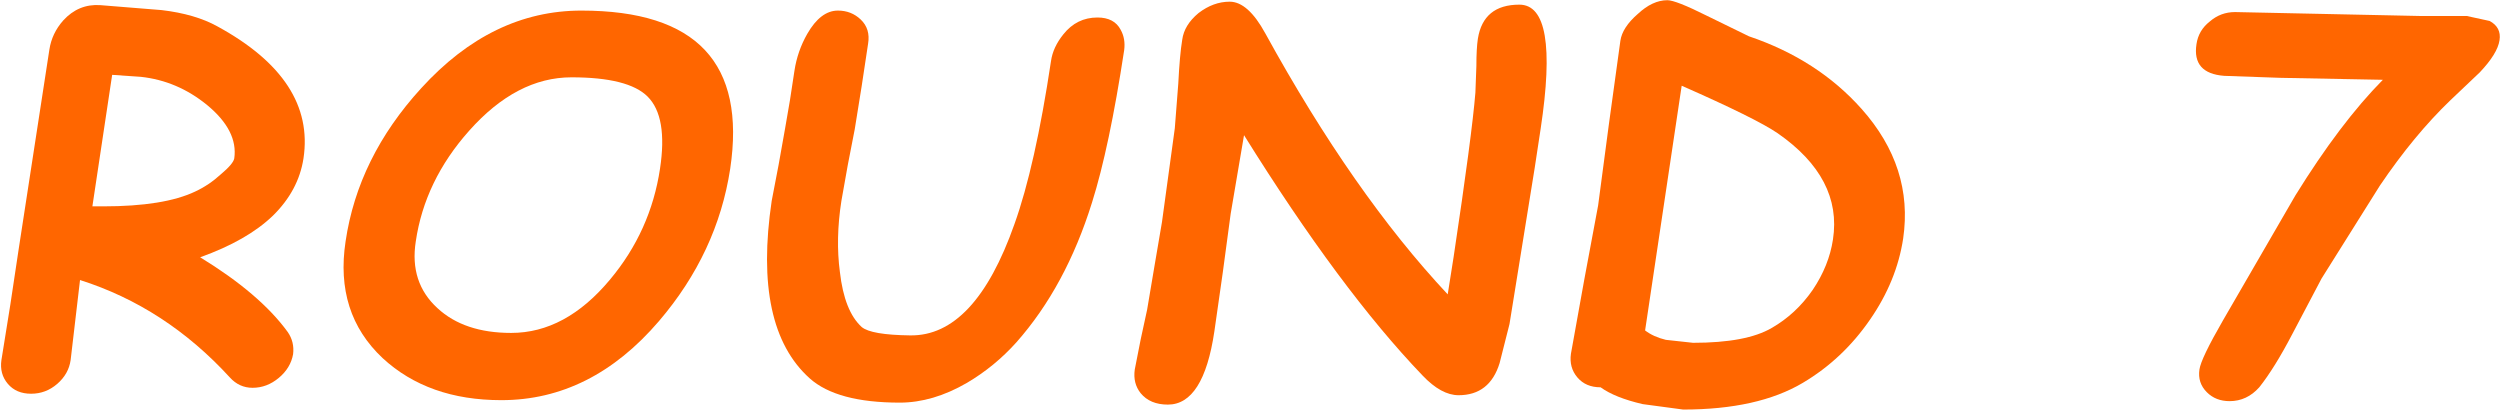 <?xml version="1.0" encoding="UTF-8" standalone="no"?>
<svg xmlns:xlink="http://www.w3.org/1999/xlink" height="7.3px" width="44.5px" xmlns="http://www.w3.org/2000/svg">
  <g transform="matrix(1.0, 0.0, 0.0, 1.0, -48.1, -3.15)">
    <g transform="matrix(1.0, 0.0, 0.0, 1.0, 47.65, 0.0)">
      <use fill="#ff6600" height="7.3" transform="matrix(0.176, 0.0, 0.0, 0.176, 0.0, 10.0)" width="44.5" xlink:href="#font_Comic_Sans_MS_R0"/>
      <use fill="#ff6600" height="7.3" transform="matrix(0.176, 0.0, 0.0, 0.176, 5.95, 10.0)" width="44.5" xlink:href="#font_Comic_Sans_MS_O0"/>
      <use fill="#ff6600" height="7.3" transform="matrix(0.176, 0.0, 0.0, 0.176, 13.35, 10.0)" width="44.5" xlink:href="#font_Comic_Sans_MS_U0"/>
      <use fill="#ff6600" height="7.3" transform="matrix(0.176, 0.0, 0.0, 0.176, 20.2, 10.0)" width="44.5" xlink:href="#font_Comic_Sans_MS_N0"/>
      <use fill="#ff6600" height="7.3" transform="matrix(0.176, 0.0, 0.0, 0.176, 27.7, 10.0)" width="44.5" xlink:href="#font_Comic_Sans_MS_D0"/>
      <use fill="#ff6600" height="7.3" transform="matrix(0.176, 0.0, 0.0, 0.176, 38.5, 10.0)" width="44.5" xlink:href="#font_Comic_Sans_MS_70"/>
    </g>
  </g>
  <defs>
    <g id="font_Comic_Sans_MS_R0">
      <path d="M13.9 -31.35 L11.9 -18.05 13.0 -18.05 Q19.15 -18.05 22.3 -19.55 23.7 -20.2 24.9 -21.3 26.15 -22.35 26.25 -22.9 26.65 -25.7 23.5 -28.3 20.5 -30.75 16.8 -31.15 L13.9 -31.35 M18.9 -37.9 Q22.3 -37.5 24.55 -36.25 34.45 -30.85 33.25 -22.9 32.75 -19.65 30.15 -17.1 27.55 -14.6 22.8 -12.9 28.85 -9.2 31.65 -5.35 32.35 -4.35 32.2 -3.1 31.95 -1.7 30.75 -0.7 29.55 0.3 28.1 0.3 26.75 0.3 25.8 -0.75 19.3 -7.85 10.65 -10.6 L9.7 -2.5 Q9.5 -1.1 8.35 -0.1 7.2 0.9 5.7 0.9 4.2 0.9 3.35 -0.1 2.5 -1.1 2.7 -2.5 L3.6 -8.1 4.45 -13.75 7.55 -33.9 Q7.8 -35.55 8.95 -36.85 10.5 -38.55 12.7 -38.4 L18.9 -37.9" fill-rule="evenodd" stroke="none"/>
    </g>
    <g id="font_Comic_Sans_MS_O0">
      <path d="M26.55 -31.1 Q21.0 -31.1 16.2 -25.7 11.7 -20.65 10.8 -14.5 10.15 -10.35 13.0 -7.75 15.7 -5.25 20.45 -5.25 25.95 -5.25 30.45 -10.65 34.55 -15.55 35.5 -21.85 36.3 -27.1 34.25 -29.15 32.3 -31.1 26.55 -31.1 M40.05 -33.85 Q43.8 -29.85 42.6 -21.85 41.3 -13.35 35.4 -6.45 28.55 1.55 19.45 1.55 12.05 1.55 7.45 -2.7 2.6 -7.25 3.7 -14.5 4.95 -23.0 11.35 -30.0 18.5 -37.85 27.55 -37.85 36.3 -37.85 40.05 -33.85" fill-rule="evenodd" stroke="none"/>
    </g>
    <g id="font_Comic_Sans_MS_U0">
      <path d="M40.4 -33.85 Q38.9 -24.0 37.15 -18.45 34.5 -9.95 29.5 -4.3 27.3 -1.85 24.5 -0.2 21.05 1.8 17.7 1.8 11.35 1.8 8.6 -0.65 2.85 -5.8 4.75 -18.6 L5.45 -22.25 6.1 -25.9 6.6 -28.8 7.05 -31.75 Q7.35 -33.75 8.35 -35.5 9.7 -37.85 11.45 -37.85 12.8 -37.85 13.75 -36.95 14.75 -36.0 14.5 -34.5 L13.85 -30.2 13.15 -25.85 12.45 -22.25 11.8 -18.6 Q11.2 -14.75 11.65 -11.4 12.1 -7.45 13.85 -5.85 14.8 -5.05 18.75 -5.0 25.3 -4.9 29.3 -16.25 31.4 -22.1 33.0 -32.75 33.2 -34.15 34.25 -35.45 35.6 -37.15 37.7 -37.15 39.4 -37.15 40.05 -35.9 40.55 -35.0 40.4 -33.85" fill-rule="evenodd" stroke="none"/>
    </g>
    <g id="font_Comic_Sans_MS_N0">
      <path d="M37.25 -35.0 Q37.8 -38.45 41.45 -38.45 45.5 -38.45 43.6 -25.9 L43.0 -21.95 40.45 -6.15 39.45 -2.2 Q38.45 1.05 35.3 1.05 33.55 1.05 31.65 -0.95 23.35 -9.6 13.6 -25.25 L12.25 -17.3 11.45 -11.35 10.6 -5.4 Q9.5 2.0 5.9 2.0 4.1 2.0 3.15 0.85 2.35 -0.15 2.55 -1.55 L3.15 -4.6 3.8 -7.6 4.55 -12.05 5.3 -16.45 5.95 -21.2 6.6 -25.95 6.95 -30.45 Q7.1 -33.4 7.35 -34.9 7.55 -36.4 9.0 -37.6 10.5 -38.75 12.15 -38.75 14.0 -38.75 15.75 -35.55 24.65 -19.35 34.2 -9.15 L34.8 -12.95 Q36.65 -25.25 37.0 -29.55 L37.1 -32.25 Q37.1 -34.0 37.25 -35.0" fill-rule="evenodd" stroke="none"/>
    </g>
    <g id="font_Comic_Sans_MS_D0">
      <path d="M33.45 -27.9 Q38.7 -22.0 37.65 -14.8 37.0 -10.5 34.3 -6.6 31.55 -2.6 27.5 -0.2 22.95 2.5 15.4 2.5 L11.3 1.95 Q8.5 1.3 7.05 0.25 5.55 0.25 4.7 -0.75 3.85 -1.75 4.05 -3.15 L5.4 -10.65 6.8 -18.15 7.9 -26.45 9.05 -34.8 Q9.25 -36.15 10.8 -37.5 12.3 -38.9 13.8 -38.9 14.65 -38.9 17.75 -37.35 L22.05 -35.25 Q29.0 -32.9 33.45 -27.9 M16.4 -4.25 Q21.8 -4.25 24.35 -5.75 26.8 -7.15 28.5 -9.6 30.15 -12.05 30.55 -14.7 31.5 -20.9 24.95 -25.45 22.75 -26.95 15.25 -30.25 L11.55 -5.5 Q12.4 -4.85 13.65 -4.55 L16.4 -4.25" fill-rule="evenodd" stroke="none"/>
    </g>
    <g id="font_Comic_Sans_MS_70">
      <path d="M31.65 -28.8 Q27.95 -25.25 24.5 -20.15 L18.6 -10.75 15.65 -5.15 Q13.85 -1.7 12.3 0.25 11.05 1.65 9.3 1.65 7.9 1.65 7.0 0.75 6.05 -0.2 6.25 -1.55 6.4 -2.65 8.65 -6.55 L15.95 -19.15 Q20.5 -26.5 24.8 -30.85 L14.4 -31.05 8.75 -31.25 Q5.5 -31.5 5.95 -34.45 6.15 -35.85 7.3 -36.75 8.4 -37.7 9.85 -37.7 L19.3 -37.5 28.75 -37.3 33.3 -37.3 35.6 -36.8 Q36.8 -36.15 36.6 -34.85 36.4 -33.5 34.6 -31.6 L31.65 -28.8" fill-rule="evenodd" stroke="none"/>
    </g>
  </defs>
</svg>
